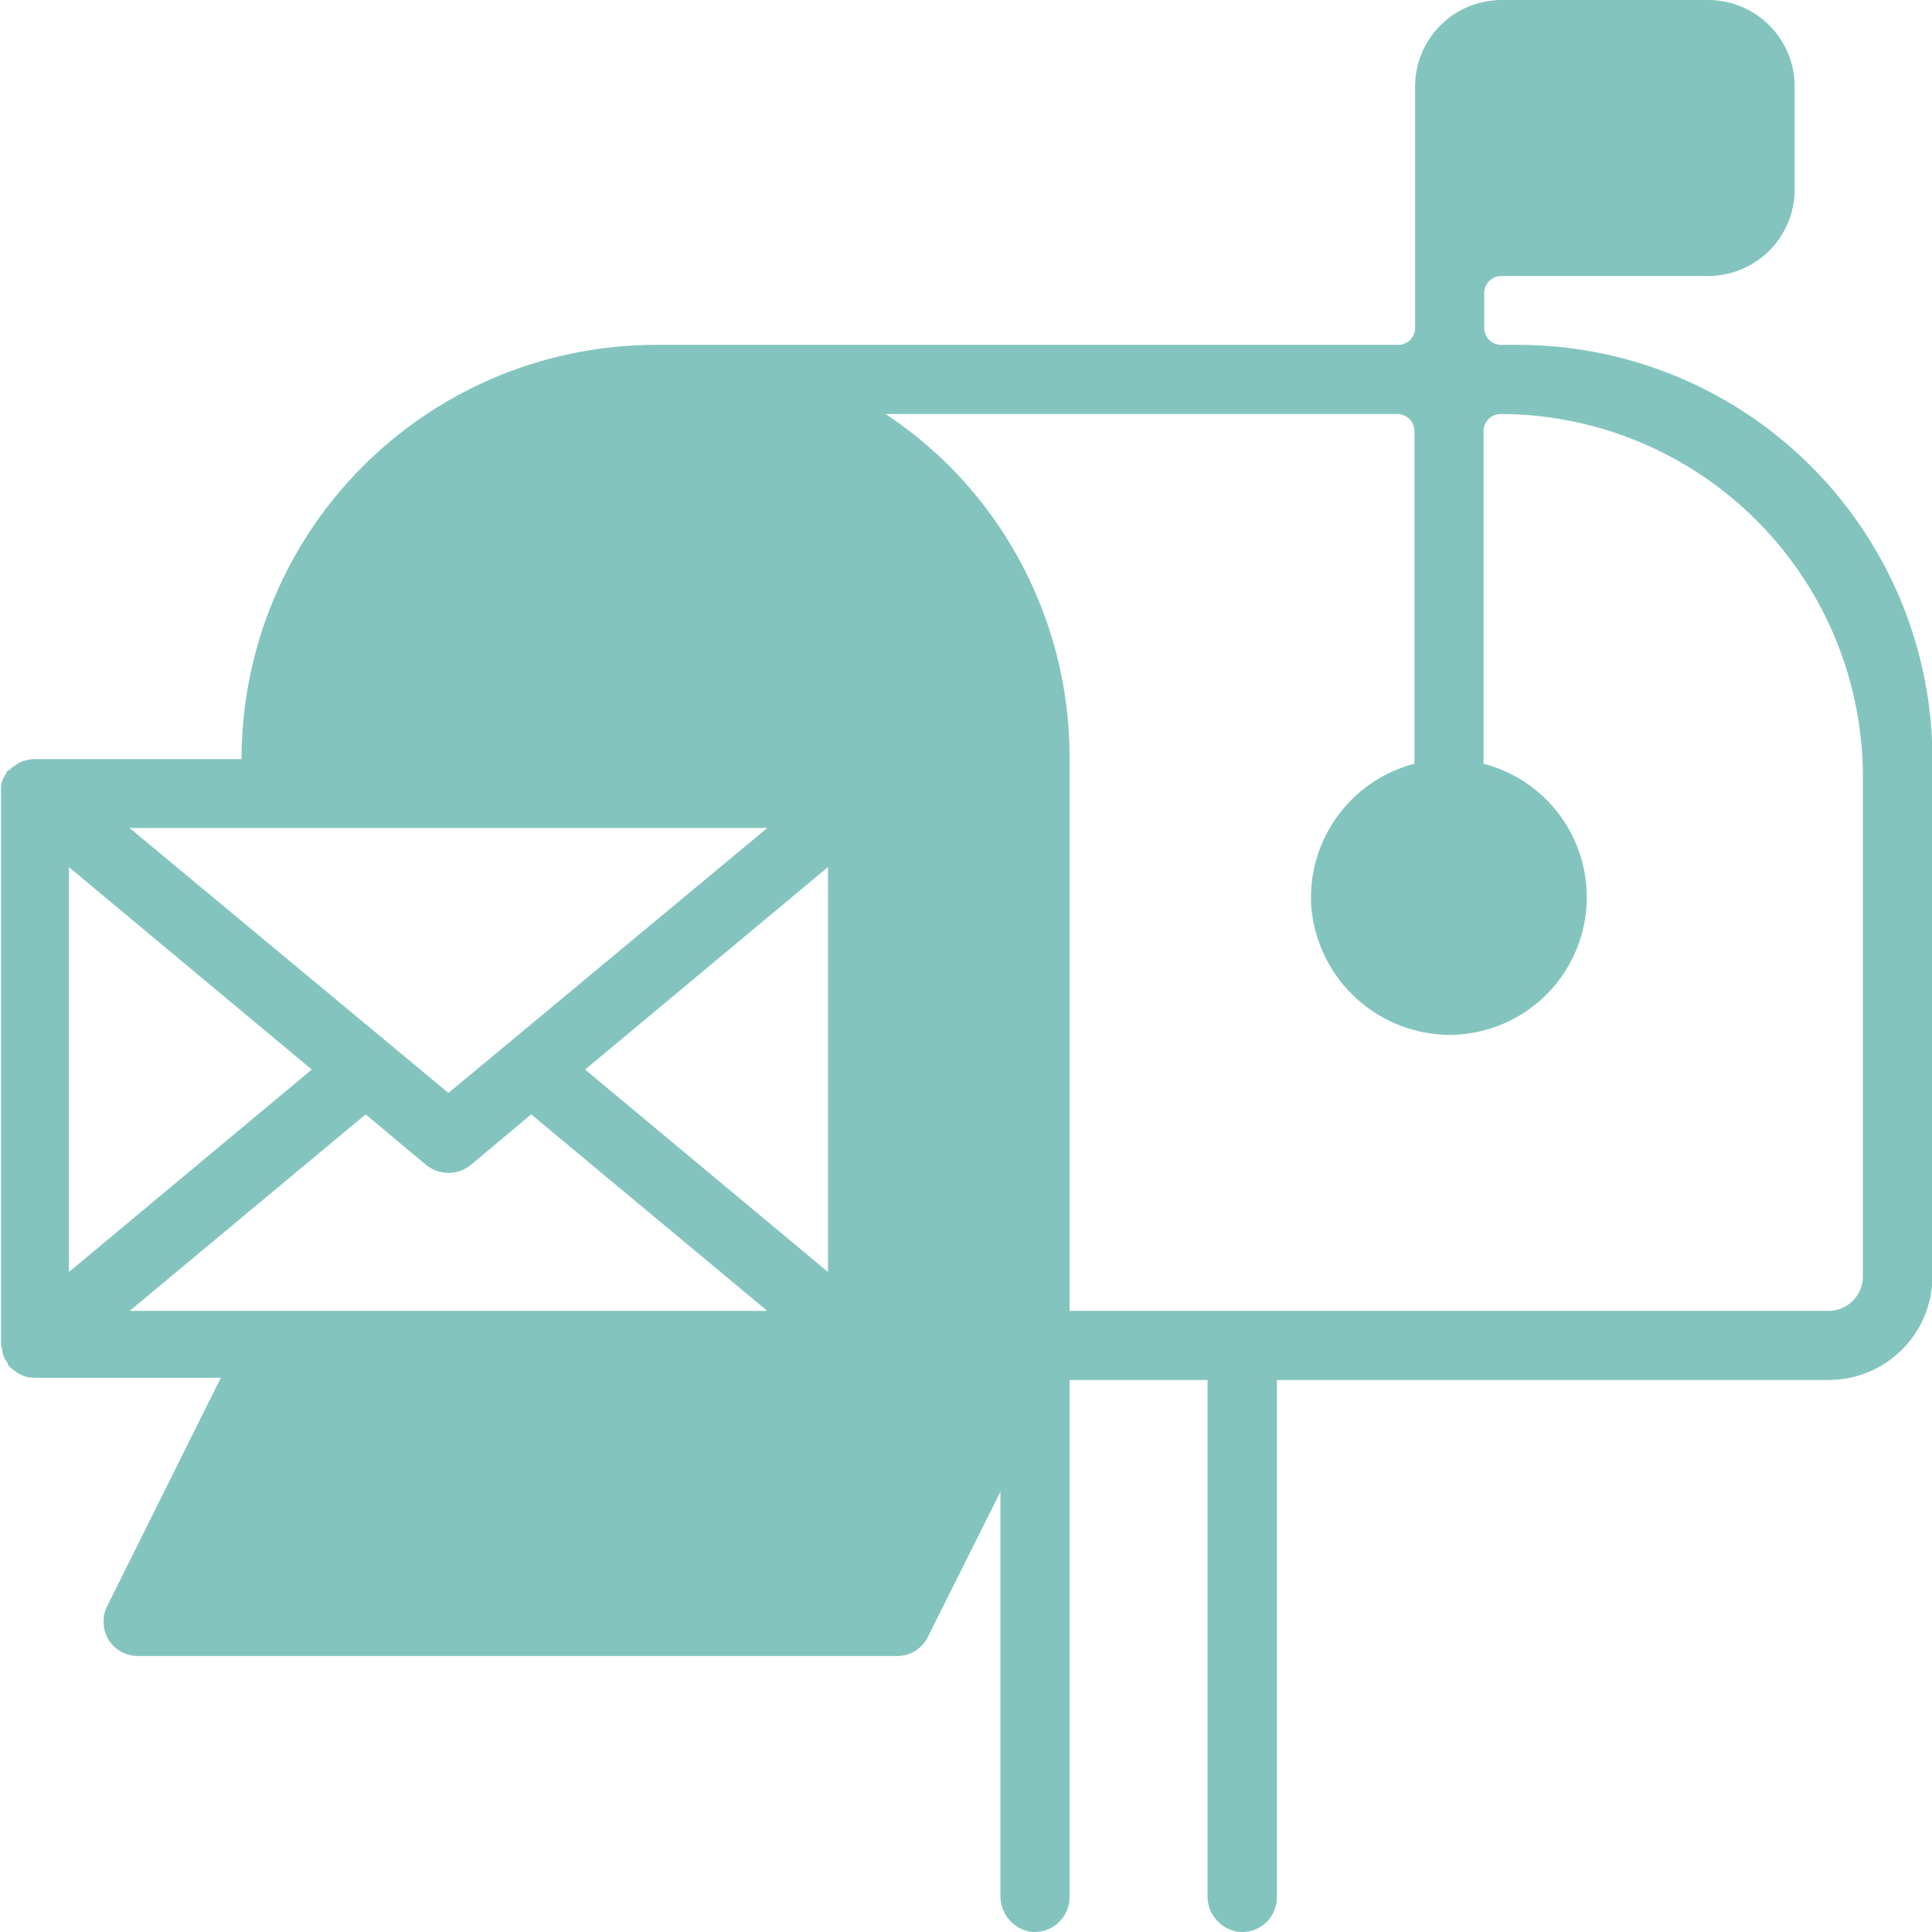 <svg id="Layer_1" data-name="Layer 1" xmlns="http://www.w3.org/2000/svg" width="87.5" height="87.5" viewBox="0 0 87.5 87.5"><path d="M68.75,15.62H68a.77.77,0,0,1-.78-.78V13.28A.78.78,0,0,1,68,12.5h9.37a3.92,3.92,0,0,0,3.91-3.91V3.91A3.92,3.92,0,0,0,77.34,0H68a3.92,3.92,0,0,0-3.91,3.91V14.84a.77.77,0,0,1-.78.78H29.69A18.77,18.77,0,0,0,10.94,34.38H1.5a1.28,1.28,0,0,0-.33.06,1,1,0,0,0-.26.08,1.67,1.67,0,0,0-.24.16,1,1,0,0,0-.25.2s0,0-.06,0a.76.76,0,0,0-.09.18,1,1,0,0,0-.16.29.91.91,0,0,0-.06.32.72.72,0,0,0,0,.21v25s0,.14.05.2a1,1,0,0,0,.06.33,1,1,0,0,0,.16.28,1.07,1.07,0,0,0,.09.19s0,0,0,0a2.88,2.88,0,0,0,.39.3l.14.08a1.41,1.41,0,0,0,.62.14H10L4.86,72.73a1.59,1.59,0,0,0,.06,1.54A1.56,1.56,0,0,0,6.25,75H40.62a1.54,1.54,0,0,0,1.4-.86l3.29-6.58V85.84a1.64,1.64,0,0,0,1.3,1.64,1.58,1.58,0,0,0,1.83-1.54V62.5h6.25V85.84A1.63,1.63,0,0,0,56,87.48a1.57,1.57,0,0,0,1.83-1.54V62.5h25a4.7,4.7,0,0,0,4.69-4.69V34.37A18.77,18.77,0,0,0,68.75,15.62Zm-34,21.88-14.44,12L5.87,37.5ZM3.12,39.27l11,9.17-11,9.17Zm2.75,20.1,10.69-8.9,2.75,2.3a1.62,1.62,0,0,0,1,.35,1.6,1.6,0,0,0,1-.35l2.75-2.3,10.69,8.9ZM37.5,57.61l-11-9.17,11-9.17Zm46.87.2a1.56,1.56,0,0,1-1.56,1.56H48.44v-25A18.69,18.69,0,0,0,43,21.11a19.11,19.11,0,0,0-2.89-2.36H63.28a.78.78,0,0,1,.78.78V34.59a6.26,6.26,0,0,0-4.67,6.5,6.33,6.33,0,0,0,6.15,5.78,6.24,6.24,0,0,0,1.65-12.28V19.53a.78.78,0,0,1,.78-.78h0a16.45,16.45,0,0,1,16.4,16.41Z" fill="#83c5be"/></svg>